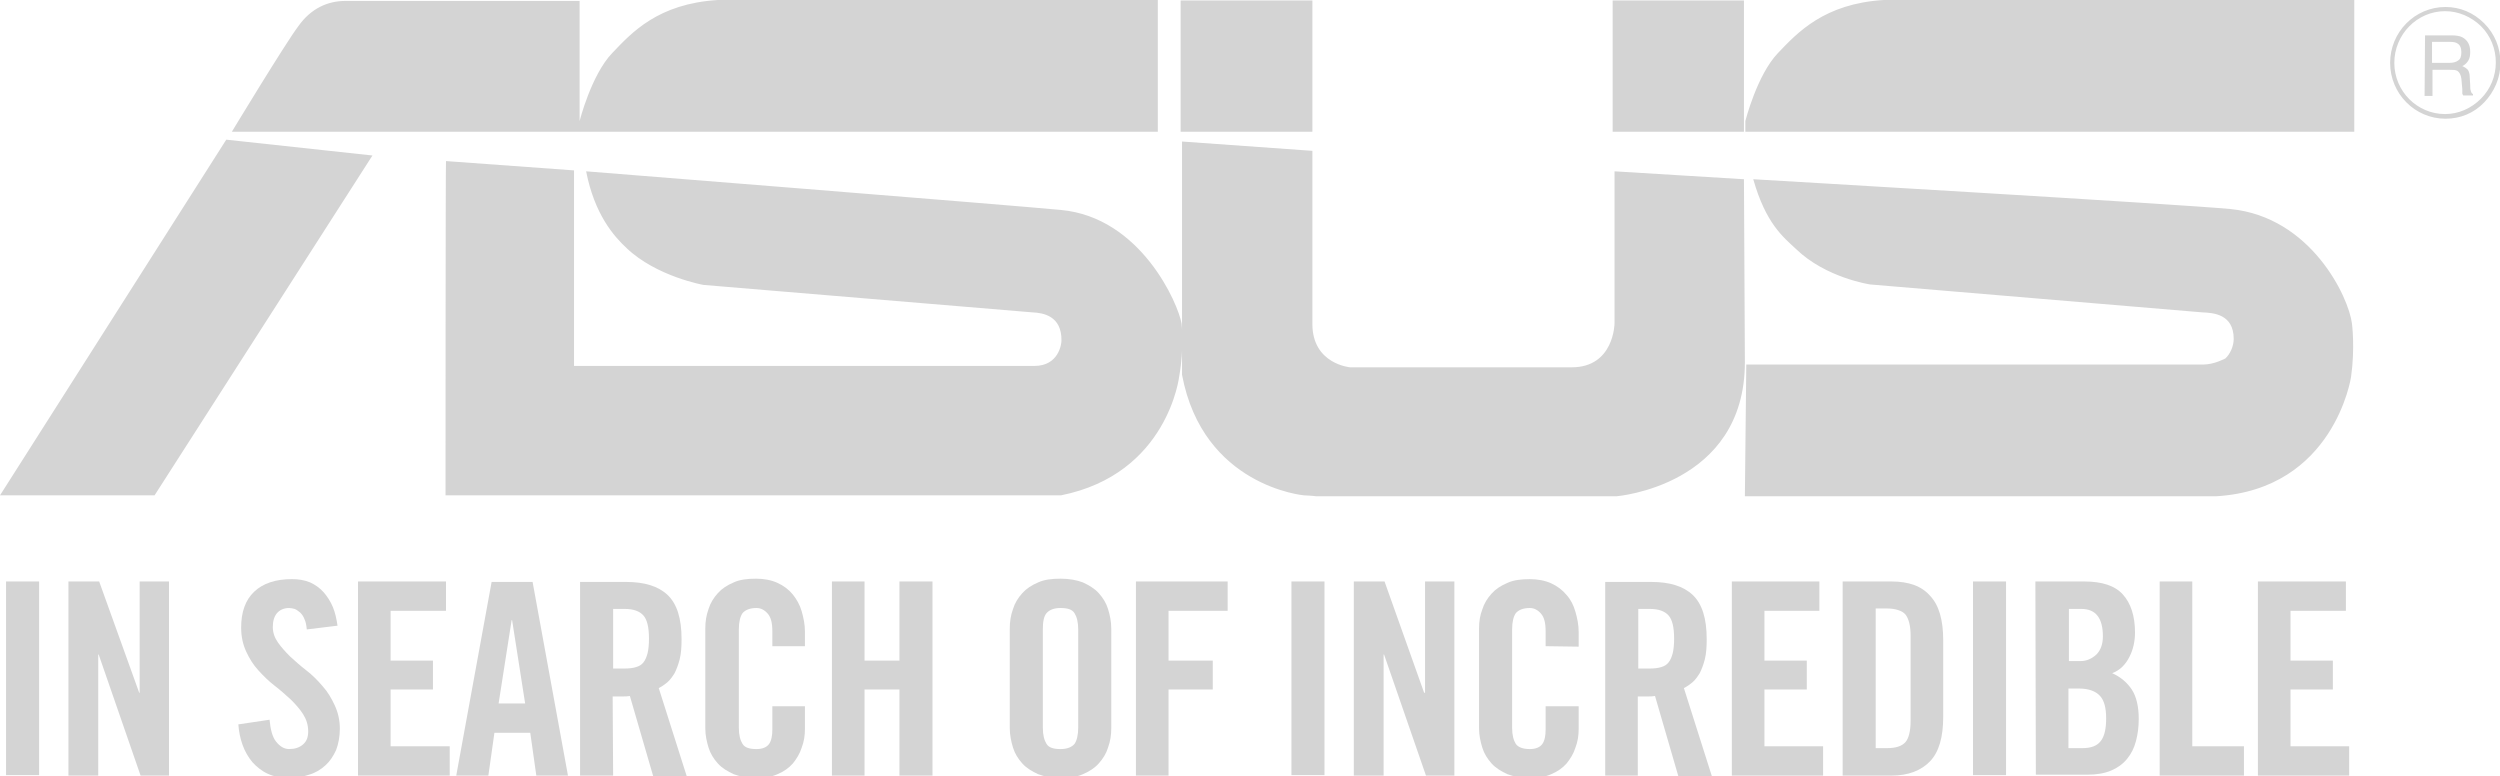 <svg xmlns:cc="http://creativecommons.org/ns#" xmlns:dc="http://purl.org/dc/elements/1.1/" xmlns:inkscape="http://www.inkscape.org/namespaces/inkscape" xmlns:rdf="http://www.w3.org/1999/02/22-rdf-syntax-ns#" xmlns:sodipodi="http://sodipodi.sourceforge.net/DTD/sodipodi-0.dtd" xmlns:svg="http://www.w3.org/2000/svg" xmlns="http://www.w3.org/2000/svg" xmlns:xlink="http://www.w3.org/1999/xlink" version="1.1" id="svg3875" inkscape:version="0.48.5 r10040" sodipodi:docname="A.svg" x="0px" y="0px" viewBox="0 0 537 166.7" style="enable-background:new 0 0 537 166.7;" xml:space="preserve">
<style type="text/css">
	.st0{fill:#d4d4d4;}
</style>
<path class="st0" d="M514.3,13.5c0-6.1,4.9-11.1,10.9-11.1c2.9,0,5.6,1.2,7.7,3.2c2.1,2.1,3.2,4.9,3.2,7.8c0,2.9-1.1,5.7-3.2,7.8  c-2.1,2.1-4.8,3.3-7.7,3.3C519.2,24.5,514.3,19.6,514.3,13.5 M513.4,13.5c0,6.6,5.3,12,11.9,12c3.2,0,6.1-1.2,8.3-3.5  c2.2-2.3,3.5-5.3,3.5-8.5c0-3.2-1.2-6.2-3.5-8.5c-2.3-2.3-5.2-3.5-8.3-3.5C518.7,1.5,513.4,6.9,513.4,13.5 M520.8,20.6h1.7V15h3.8  c0.6,0,1.1,0,1.5,0.2c0.5,0.3,0.8,0.9,0.9,1.7l0.2,2.2c0,0.5,0,0.8,0,1c0.1,0.2,0.1,0.3,0.2,0.4h2.1v-0.3c-0.3-0.1-0.4-0.4-0.5-0.8  c-0.1-0.2-0.1-0.6-0.1-1.1l-0.1-1.7c0-0.8-0.2-1.3-0.4-1.6c-0.3-0.3-0.7-0.6-1.2-0.8c0.6-0.3,1-0.7,1.3-1.2c0.3-0.5,0.4-1.1,0.4-1.9  c0-1.5-0.6-2.5-1.7-3.1c-0.6-0.3-1.4-0.4-2.3-0.4h-5.7L520.8,20.6L520.8,20.6z M522.4,13.5V9h4c0.6,0,1.1,0.1,1.4,0.3  c0.6,0.3,0.9,1,0.9,1.9c0,0.9-0.2,1.5-0.7,1.8c-0.4,0.3-1,0.5-1.8,0.5H522.4z M48.6,30L0,106.4h33.2l46.8-73L48.6,30z M248.7,28.3V0  h-94.5c-12.9,0.8-18.5,7-22.7,11.4c-4.5,4.7-7,14.6-7,14.6V0.2H74.2c-3.8,0-7.4,1.6-10.1,5.4c-2.8,3.7-14.3,22.7-14.3,22.7  S248.7,28.3,248.7,28.3z M505.7,28.3V0H404.6c-12.8,0.8-18.5,7-22.7,11.4c-4.5,4.7-7,14.6-7,14.6v2.3L505.7,28.3z M281.9,0.1h-28.3  v28.2h28.3V0.1z M374.6,0.1h-28.2v28.2h28.2V0.1z M374.6,38.5l-27.8-1.7v32.7c0,0-0.1,9.4-9.2,9.4H290c0,0-8.1-0.7-8.1-9.3V32.4  l-28-2v50.1c4.5,24,26.2,25.9,26.2,25.9s2.2,0.1,2.6,0.2h64.5c0,0,27.6-2.2,27.6-28.8L374.6,38.5L374.6,38.5z M95.7,106.4h132.2  c23-4.6,25.4-25.6,25.4-25.6c1.1-6.2,0.5-11.3,0.5-11.3c-0.7-4.2-8.7-22.8-25.9-24.4c-10.3-1-102-8.3-102-8.3  c1.8,9.2,5.9,13.9,8.7,16.5c6.4,6.1,16.5,7.9,16.5,7.9c2.4,0.2,70.7,5.9,70.7,5.9c2.2,0.1,6.3,0.7,6.2,6.1c0,0.7-0.6,5.4-5.8,5.4  h-98.9v-42l-27.5-2C95.7,34.6,95.7,106.4,95.7,106.4z M374.8,106.6H476c25.4-1.5,29-25.6,29-25.6c0.9-6.3,0.2-11.5,0.2-11.5  c-0.7-5.7-8.8-22.9-26.1-24.6c-10.2-1-102.5-6.4-102.5-6.4c2.7,9.5,6.4,12.4,9.2,15c6.4,6.2,15.9,7.6,15.9,7.6  c2.4,0.2,71.4,6,71.4,6c2.2,0.1,6.7,0.3,6.7,5.7c0,1.6-0.8,3.3-1.8,4.2c0,0-2.4,1.3-4.7,1.3h-98.2L374.8,106.6z" fill="#000000"/>
<rect x="1.3" y="124.9" class="st0" width="7.1" height="41.6" fill="#000000"/>
<polygon class="st0" points="14.7,166.6 14.7,124.9 21.3,124.9 29.9,148.8 30,148.8 30,124.9 36.3,124.9 36.3,166.6 30.2,166.6   21.2,140.6 21.1,140.6 21.1,166.6 " fill="#000000"/>
<path class="st0" d="M65.9,135.2c-0.1-0.9-0.2-1.6-0.5-2.2c-0.2-0.6-0.6-1.1-0.9-1.4c-0.4-0.3-0.7-0.6-1.2-0.8  c-0.4-0.1-0.8-0.2-1.2-0.2c-1.1,0-2,0.4-2.6,1.1c-0.6,0.7-0.9,1.7-0.9,3c0,1.2,0.4,2.3,1.1,3.3c0.7,1,1.6,2,2.6,3c1.1,1,2.2,2,3.5,3  c1.3,1,2.4,2.1,3.5,3.4c1.1,1.2,1.9,2.6,2.6,4.1c0.7,1.5,1.1,3.2,1.1,5c0,1.7-0.3,3.3-0.8,4.6c-0.6,1.3-1.3,2.4-2.3,3.3  c-1,0.9-2.1,1.6-3.5,2c-1.4,0.5-2.9,0.7-4.5,0.7c-1.6,0-3.1-0.3-4.4-0.9c-1.3-0.6-2.4-1.5-3.3-2.5c-0.9-1.1-1.6-2.3-2.1-3.7  c-0.5-1.4-0.8-2.9-0.9-4.4l6.7-1c0.2,2.1,0.6,3.7,1.4,4.7c0.8,1,1.7,1.6,2.8,1.6c1.2,0,2.2-0.3,3-1c0.8-0.7,1.1-1.6,1.1-2.8  c0-1.4-0.4-2.6-1.1-3.7c-0.7-1.1-1.6-2.1-2.6-3.1c-1.1-1-2.2-2-3.5-3c-1.3-1-2.4-2.1-3.5-3.3c-1.1-1.2-1.9-2.5-2.6-4  c-0.7-1.5-1.1-3.2-1.1-5.2c0-3.3,0.9-5.9,2.8-7.7c1.9-1.8,4.6-2.7,8.1-2.7c1.4,0,2.7,0.2,3.9,0.7c1.1,0.5,2.1,1.2,2.9,2.1  c0.8,0.9,1.5,2,2,3.2c0.5,1.2,0.8,2.6,1,4L65.9,135.2z" fill="#000000"/>
<polygon class="st0" points="76.9,166.6 76.9,124.9 95.8,124.9 95.8,131.2 83.9,131.2 83.9,141.9 93,141.9 93,148.1 83.9,148.1   83.9,160.3 96.6,160.3 96.6,166.6 " fill="#000000"/>
<path class="st0" d="M104.9,166.6H98l7.6-41.6h8.8l7.6,41.6h-6.8l-1.3-9.2h-7.7L104.9,166.6z M107.1,151.1h5.7l-2.8-17.9h-0.1  L107.1,151.1z" fill="#000000"/>
<path class="st0" d="M131.7,166.6h-7.1v-41.6h9.9c3.9,0,6.9,0.9,8.9,2.8c2,1.9,3,5,3,9.5c0,1.7-0.1,3.1-0.4,4.3  c-0.3,1.2-0.7,2.2-1.1,3c-0.5,0.8-1,1.5-1.6,2c-0.6,0.5-1.2,0.9-1.8,1.2l6,18.9h-7.2l-5-17.2c-0.5,0.1-1,0.1-1.7,0.1  c-0.7,0-1.3,0-2,0L131.7,166.6L131.7,166.6z M131.7,143.6h2.5c0.9,0,1.8-0.1,2.4-0.3c0.7-0.2,1.2-0.5,1.6-1c0.4-0.5,0.7-1.2,0.9-2  c0.2-0.8,0.3-1.9,0.3-3.1c0-2.5-0.4-4.1-1.2-5c-0.8-0.9-2.1-1.4-4-1.4h-2.5L131.7,143.6L131.7,143.6z" fill="#000000"/>
<path class="st0" d="M165.9,138.8v-3.2c0-1.8-0.3-3-1-3.8c-0.7-0.8-1.5-1.2-2.4-1.2c-1.4,0-2.4,0.4-3,1.1c-0.5,0.7-0.8,1.9-0.8,3.5  v21.1c0,1.6,0.3,2.7,0.8,3.5c0.5,0.8,1.5,1.1,3,1.1c1.3,0,2.2-0.4,2.7-1.1c0.5-0.7,0.7-1.8,0.7-3.1v-5h7v4.8c0,1.5-0.2,2.8-0.7,4.1  c-0.4,1.3-1.1,2.4-1.9,3.4c-0.9,1-1.9,1.7-3.3,2.3c-1.3,0.6-2.9,0.8-4.6,0.8c-1.9,0-3.5-0.3-4.8-0.8c-1.3-0.6-2.5-1.3-3.4-2.3  c-0.9-1-1.6-2.1-2-3.4c-0.4-1.3-0.7-2.7-0.7-4.1V135c0-1.5,0.2-2.8,0.7-4.2c0.4-1.3,1.1-2.4,2-3.4c0.9-1,2-1.7,3.4-2.3  c1.3-0.6,2.9-0.8,4.8-0.8c1.7,0,3.3,0.3,4.6,0.9c1.3,0.6,2.4,1.4,3.3,2.5c0.8,1,1.5,2.2,1.9,3.6c0.4,1.4,0.7,2.8,0.7,4.4v3.1  L165.9,138.8L165.9,138.8z" fill="#000000"/>
<polygon class="st0" points="178.7,166.6 178.7,124.9 185.7,124.9 185.7,141.9 193.2,141.9 193.2,124.9 200.3,124.9 200.3,166.6   193.2,166.6 193.2,148.1 185.7,148.1 185.7,166.6 " fill="#000000"/>
<path class="st0" d="M216.9,135c0-1.5,0.2-2.8,0.7-4.2c0.4-1.3,1.1-2.4,2-3.4c0.9-1,2-1.7,3.4-2.3c1.3-0.6,2.9-0.8,4.8-0.8  c1.9,0,3.5,0.3,4.8,0.8c1.3,0.6,2.5,1.3,3.4,2.3c0.9,1,1.6,2.1,2,3.4c0.4,1.3,0.7,2.7,0.7,4.2v21.4c0,1.5-0.2,2.8-0.7,4.2  c-0.4,1.3-1.1,2.4-2,3.4c-0.9,1-2,1.7-3.4,2.3c-1.3,0.6-2.9,0.8-4.8,0.8c-1.9,0-3.5-0.3-4.8-0.8c-1.3-0.6-2.5-1.3-3.4-2.3  c-0.9-1-1.6-2.1-2-3.4c-0.4-1.3-0.7-2.7-0.7-4.2V135z M224,156.3c0,1.6,0.3,2.7,0.8,3.5c0.5,0.8,1.5,1.1,3,1.1c1.4,0,2.4-0.4,3-1.1  c0.5-0.7,0.8-1.9,0.8-3.5v-21.1c0-1.6-0.3-2.7-0.8-3.5c-0.5-0.8-1.5-1.1-3-1.1c-1.4,0-2.4,0.4-3,1.1s-0.8,1.9-0.8,3.5V156.3z" fill="#000000"/>
<polygon class="st0" points="244,166.6 244,124.9 263.7,124.9 263.7,131.2 251,131.2 251,141.9 260.5,141.9 260.5,148.1 251,148.1   251,166.6 " fill="#000000"/>
<rect x="277.4" y="124.9" class="st0" width="7.1" height="41.6" fill="#000000"/>
<polygon class="st0" points="290.8,166.6 290.8,124.9 297.4,124.9 305.9,148.8 306.1,148.8 306.1,124.9 312.4,124.9 312.4,166.6   306.3,166.6 297.3,140.6 297.2,140.6 297.2,166.6 " fill="#000000"/>
<path class="st0" d="M332,138.8v-3.2c0-1.8-0.3-3-1-3.8c-0.7-0.8-1.5-1.2-2.4-1.2c-1.4,0-2.4,0.4-3,1.1c-0.5,0.7-0.8,1.9-0.8,3.5  v21.1c0,1.6,0.3,2.7,0.8,3.5c0.5,0.7,1.5,1.1,3,1.1c1.3,0,2.2-0.4,2.7-1.1c0.5-0.7,0.7-1.8,0.7-3.1v-5h7.1v4.8  c0,1.5-0.2,2.8-0.7,4.1c-0.4,1.3-1.1,2.4-1.9,3.4c-0.9,1-1.9,1.7-3.3,2.3c-1.3,0.6-2.9,0.8-4.6,0.8c-1.9,0-3.5-0.3-4.8-0.8  c-1.3-0.6-2.5-1.3-3.4-2.3c-0.9-1-1.6-2.1-2-3.4c-0.4-1.3-0.7-2.7-0.7-4.1V135c0-1.5,0.2-2.8,0.7-4.1c0.4-1.3,1.1-2.4,2-3.4  c0.9-1,2-1.7,3.4-2.3c1.3-0.6,2.9-0.8,4.8-0.8c1.7,0,3.3,0.3,4.6,0.9c1.3,0.6,2.4,1.4,3.3,2.5c0.9,1,1.5,2.2,1.9,3.6  c0.4,1.4,0.7,2.8,0.7,4.4v3.1L332,138.8L332,138.8z" fill="#000000"/>
<path class="st0" d="M351.9,166.6h-7.1v-41.6h9.9c3.9,0,6.9,0.9,8.9,2.8c2,1.9,3,5,3,9.5c0,1.7-0.1,3.1-0.4,4.3  c-0.3,1.2-0.7,2.2-1.1,3c-0.5,0.8-1,1.5-1.6,2c-0.6,0.5-1.2,0.9-1.8,1.2l6,18.9h-7.2l-5-17.2c-0.5,0.1-1,0.1-1.7,0.1  c-0.7,0-1.3,0-2,0V166.6z M351.9,143.6h2.5c0.9,0,1.8-0.1,2.4-0.3c0.7-0.2,1.2-0.5,1.6-1c0.4-0.5,0.7-1.2,0.9-2  c0.2-0.8,0.3-1.9,0.3-3.1c0-2.5-0.4-4.1-1.2-5c-0.8-0.9-2.1-1.4-4-1.4h-2.5V143.6z" fill="#000000"/>
<polygon class="st0" points="372,166.6 372,124.9 390.8,124.9 390.8,131.2 379,131.2 379,141.9 388.1,141.9 388.1,148.1 379,148.1   379,160.3 391.6,160.3 391.6,166.6 " fill="#000000"/>
<path class="st0" d="M395.8,124.9h10.5c3.7,0,6.5,1,8.3,3.1c1.9,2,2.8,5.2,2.8,9.5V154c0,4.3-0.9,7.5-2.8,9.5  c-1.9,2-4.7,3.1-8.3,3.1h-10.5V124.9z M402.9,160.7h2.4c1.9,0,3.2-0.4,4-1.3c0.7-0.8,1.1-2.4,1.1-4.6v-18.2c0-2.2-0.4-3.7-1.1-4.6  c-0.7-0.8-2.1-1.3-4-1.3h-2.4V160.7z" fill="#000000"/>
<rect x="423.8" y="124.9" class="st0" width="7.1" height="41.6" fill="#000000"/>
<path class="st0" d="M437.2,124.9h10.5c3.8,0,6.6,0.9,8.3,2.8c1.7,1.9,2.6,4.6,2.6,8.2c0,0.9-0.1,1.8-0.3,2.7  c-0.2,0.9-0.5,1.7-0.9,2.5c-0.4,0.8-0.9,1.5-1.5,2.1c-0.6,0.6-1.4,1.1-2.2,1.4c1.8,0.8,3.2,2,4.2,3.5c1,1.5,1.5,3.7,1.5,6.3  c0,1.7-0.2,3.3-0.6,4.8c-0.4,1.5-1,2.7-1.9,3.8c-0.9,1.1-2,1.9-3.4,2.5c-1.4,0.6-3.1,0.9-5.1,0.9h-11.1L437.2,124.9L437.2,124.9z   M444.3,142h2.6c1.3,0,2.4-0.5,3.4-1.4c0.9-0.9,1.4-2.2,1.4-3.9c0-3.9-1.5-5.9-4.6-5.9h-2.7V142z M444.3,160.7h3  c1.9,0,3.2-0.5,4-1.6c0.8-1.1,1.1-2.7,1.1-4.8c0-2.2-0.4-3.8-1.3-4.8s-2.4-1.6-4.5-1.6h-2.3V160.7z" fill="#000000"/>
<polygon class="st0" points="463.9,166.6 463.9,124.9 470.9,124.9 470.9,160.3 482,160.3 482,166.6 " fill="#000000"/>
<polygon class="st0" points="485,166.6 485,124.9 503.9,124.9 503.9,131.2 492,131.2 492,141.9 501.1,141.9 501.1,148.1 492,148.1   492,160.3 504.6,160.3 504.6,166.6 " fill="#000000"/>
</svg>